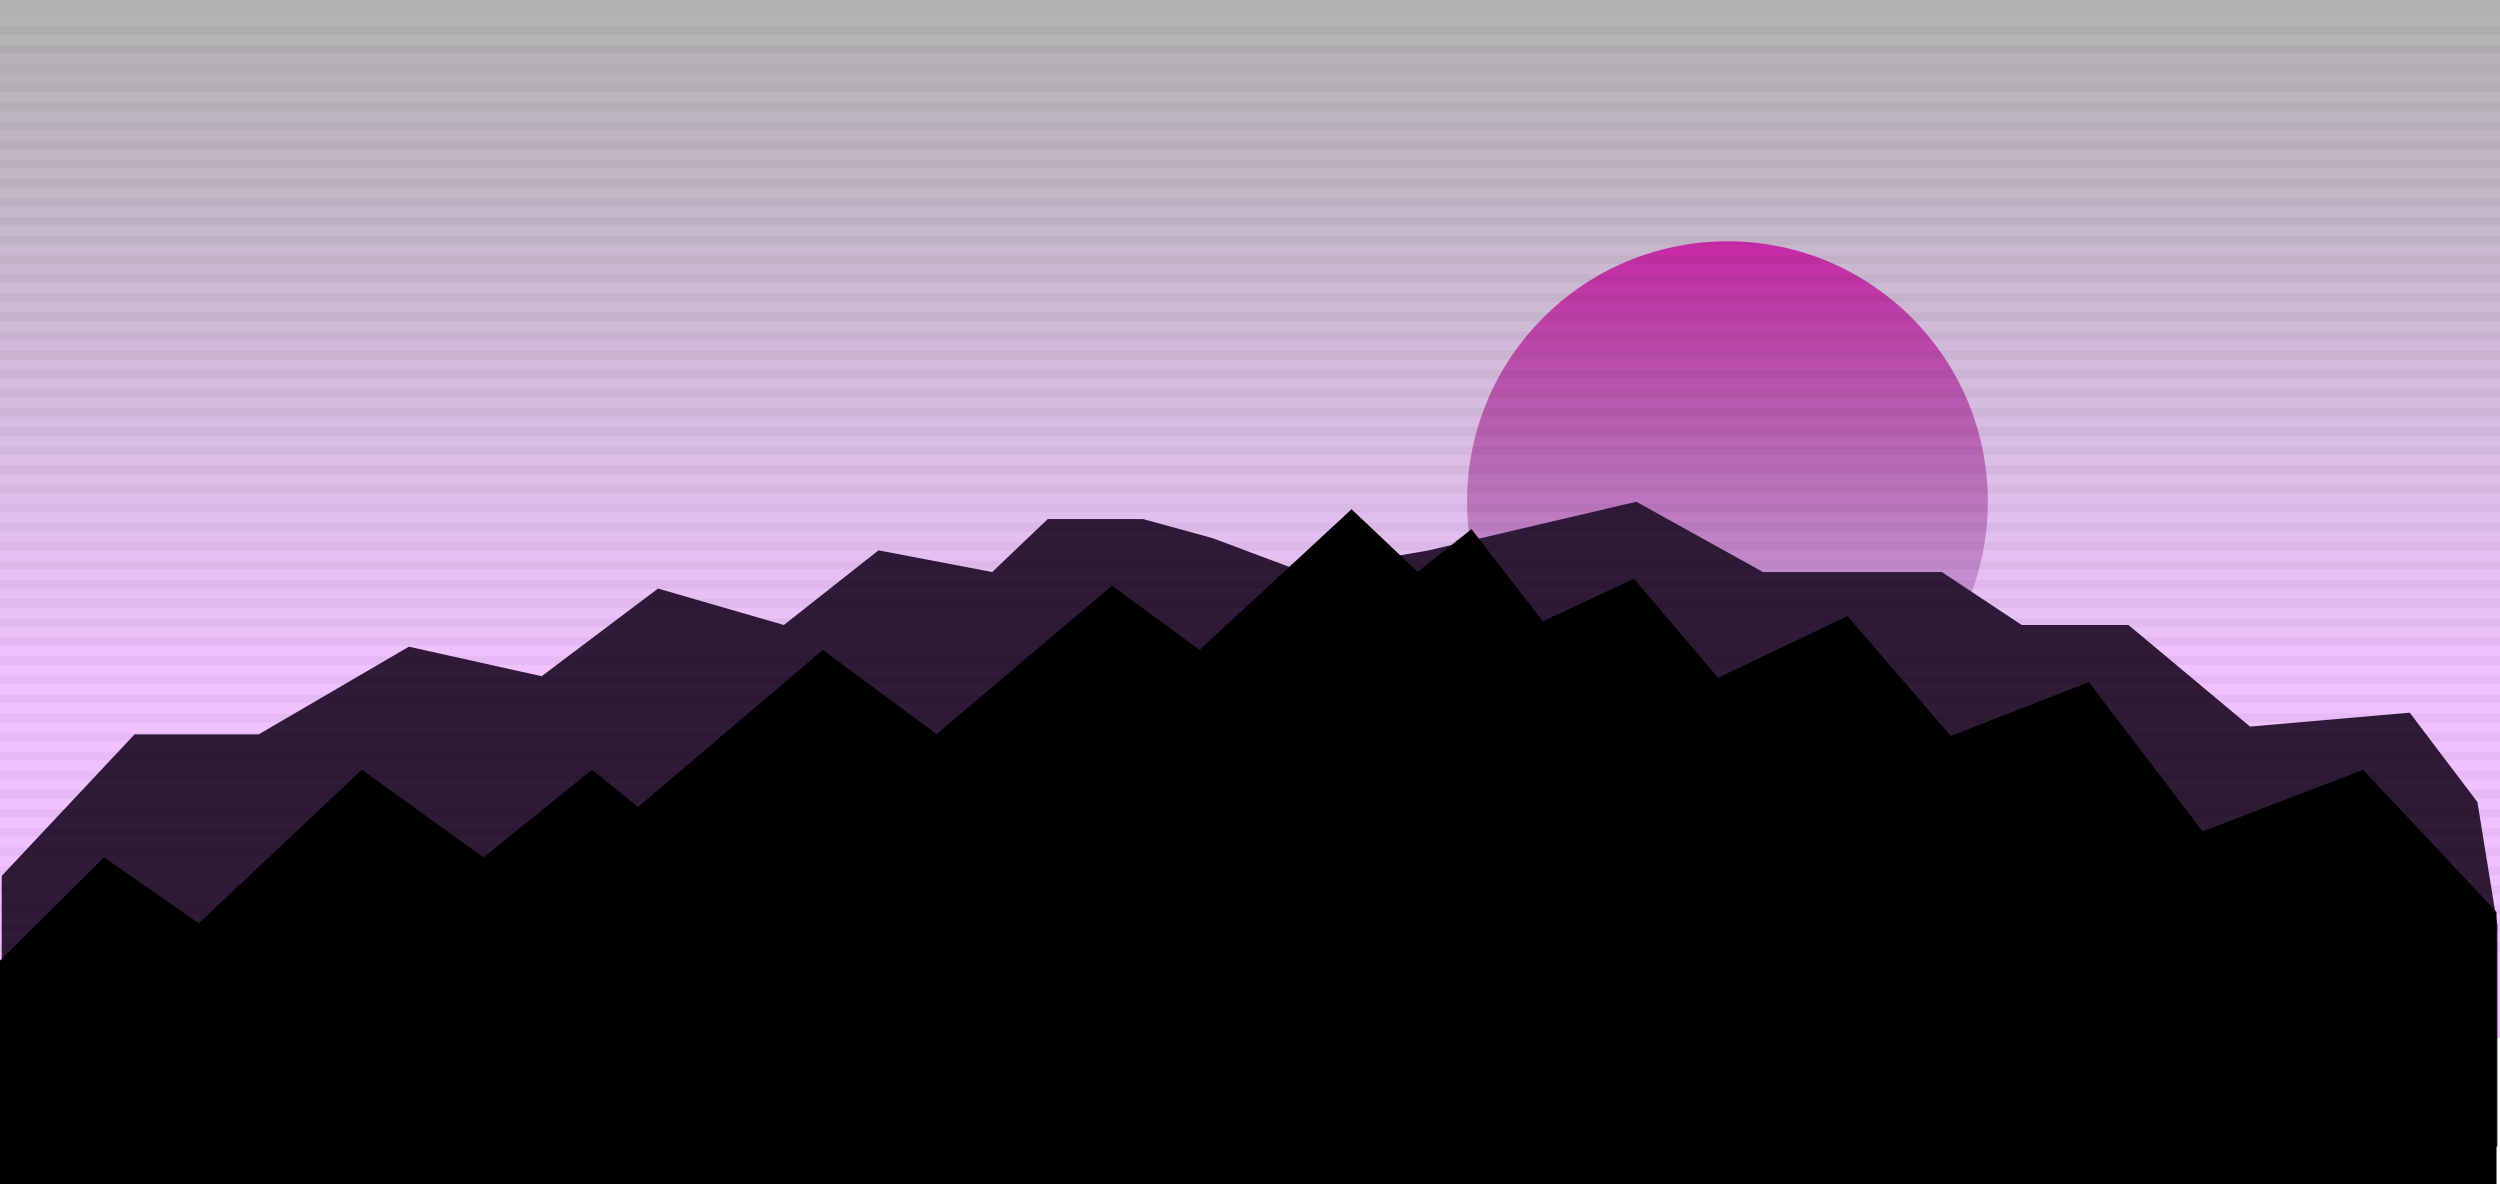 <svg width="1440" height="682" viewBox="0 0 1440 682" fill="none" xmlns="http://www.w3.org/2000/svg">
<circle cx="995" cy="289" r="150" fill="url(#paint0_linear_4_106)" fill-opacity="0.8"/>
<rect width="1440" height="598" fill="url(#paint1_linear_4_106)" fill-opacity="0.3"/>
<path d="M1427 462L1438.5 533V660.5H1V504.5L77.5 423H149L235.5 372.5L312 389.5L379 339L451.5 360L506 317L571.5 329.5L603.5 299H658.5L698.5 310L750.5 329.5L823 317L942.5 289L1015.5 329.5H1118.5L1164.5 360H1226L1296 418.5L1388 410.5L1427 462Z" fill="#2F1A38"/>
<path d="M60 494.5L0 554V681.5H1437.5V525.5L1361 444L1268.5 479.5L1203 393.5L1123.5 424.5L1064 355.5L989.5 391L941 334L888.5 358.5L847.5 305.5L816.5 330L778.5 294L691 375L640.5 338L539.5 423.5L474 375L367.5 465.5L341 444L278.5 494.5L208.5 444L114.5 532.5L60 494.5Z" fill="black" stroke="black"/>
<rect y="15" width="1440" height="5" fill="black" fill-opacity="0.04"/>
<rect y="26" width="1440" height="5" fill="black" fill-opacity="0.04"/>
<rect y="37" width="1440" height="5" fill="black" fill-opacity="0.04"/>
<rect y="48" width="1440" height="5" fill="black" fill-opacity="0.04"/>
<rect y="59" width="1440" height="5" fill="black" fill-opacity="0.04"/>
<rect y="70" width="1440" height="5" fill="black" fill-opacity="0.04"/>
<rect y="81" width="1440" height="5" fill="black" fill-opacity="0.04"/>
<rect y="92" width="1440" height="5" fill="black" fill-opacity="0.04"/>
<rect y="103" width="1440" height="5" fill="black" fill-opacity="0.04"/>
<rect y="114" width="1440" height="5" fill="black" fill-opacity="0.04"/>
<rect y="125" width="1440" height="5" fill="black" fill-opacity="0.04"/>
<rect y="136" width="1440" height="5" fill="black" fill-opacity="0.04"/>
<rect y="147" width="1440" height="5" fill="black" fill-opacity="0.04"/>
<rect y="158" width="1440" height="5" fill="black" fill-opacity="0.04"/>
<rect y="169" width="1440" height="5" fill="black" fill-opacity="0.04"/>
<rect y="180" width="1440" height="5" fill="black" fill-opacity="0.04"/>
<rect y="191" width="1440" height="5" fill="black" fill-opacity="0.04"/>
<rect y="202" width="1440" height="5" fill="black" fill-opacity="0.04"/>
<rect y="213" width="1440" height="5" fill="black" fill-opacity="0.04"/>
<rect y="224" width="1440" height="5" fill="black" fill-opacity="0.04"/>
<rect y="235" width="1440" height="5" fill="black" fill-opacity="0.04"/>
<rect y="246" width="1440" height="5" fill="black" fill-opacity="0.04"/>
<rect y="257" width="1440" height="5" fill="black" fill-opacity="0.04"/>
<rect y="268" width="1440" height="5" fill="black" fill-opacity="0.04"/>
<rect y="279" width="1440" height="5" fill="black" fill-opacity="0.04"/>
<rect y="290" width="1440" height="5" fill="black" fill-opacity="0.04"/>
<rect y="301" width="1440" height="5" fill="black" fill-opacity="0.04"/>
<rect y="312" width="1440" height="5" fill="black" fill-opacity="0.04"/>
<rect y="323" width="1440" height="5" fill="black" fill-opacity="0.04"/>
<rect y="334" width="1440" height="5" fill="black" fill-opacity="0.04"/>
<rect y="345" width="1440" height="5" fill="black" fill-opacity="0.04"/>
<rect y="356" width="1440" height="5" fill="black" fill-opacity="0.04"/>
<rect y="367" width="1440" height="5" fill="black" fill-opacity="0.04"/>
<rect y="378" width="1440" height="5" fill="black" fill-opacity="0.04"/>
<rect y="389" width="1440" height="5" fill="black" fill-opacity="0.04"/>
<rect y="400" width="1440" height="5" fill="black" fill-opacity="0.04"/>
<rect y="411" width="1440" height="5" fill="black" fill-opacity="0.04"/>
<rect y="422" width="1440" height="5" fill="black" fill-opacity="0.04"/>
<rect y="433" width="1440" height="5" fill="black" fill-opacity="0.04"/>
<rect y="444" width="1440" height="5" fill="black" fill-opacity="0.04"/>
<rect y="455" width="1440" height="5" fill="black" fill-opacity="0.04"/>
<rect y="466" width="1440" height="5" fill="black" fill-opacity="0.04"/>
<rect y="477" width="1440" height="5" fill="black" fill-opacity="0.04"/>
<rect y="488" width="1440" height="5" fill="black" fill-opacity="0.04"/>
<rect y="499" width="1440" height="5" fill="black" fill-opacity="0.04"/>
<rect y="510" width="1440" height="5" fill="black" fill-opacity="0.04"/>
<rect y="521" width="1440" height="5" fill="black" fill-opacity="0.04"/>
<rect y="532" width="1440" height="5" fill="black" fill-opacity="0.04"/>
<rect y="543" width="1440" height="5" fill="black" fill-opacity="0.04"/>
<defs>
<linearGradient id="paint0_linear_4_106" x1="995" y1="139" x2="995" y2="439" gradientUnits="userSpaceOnUse">
<stop stop-color="#FF00B8"/>
<stop offset="1" stop-opacity="0"/>
</linearGradient>
<linearGradient id="paint1_linear_4_106" x1="720" y1="0" x2="720" y2="598" gradientUnits="userSpaceOnUse">
<stop/>
<stop offset="0.646" stop-color="#CB36FF"/>
</linearGradient>
</defs>
</svg>
